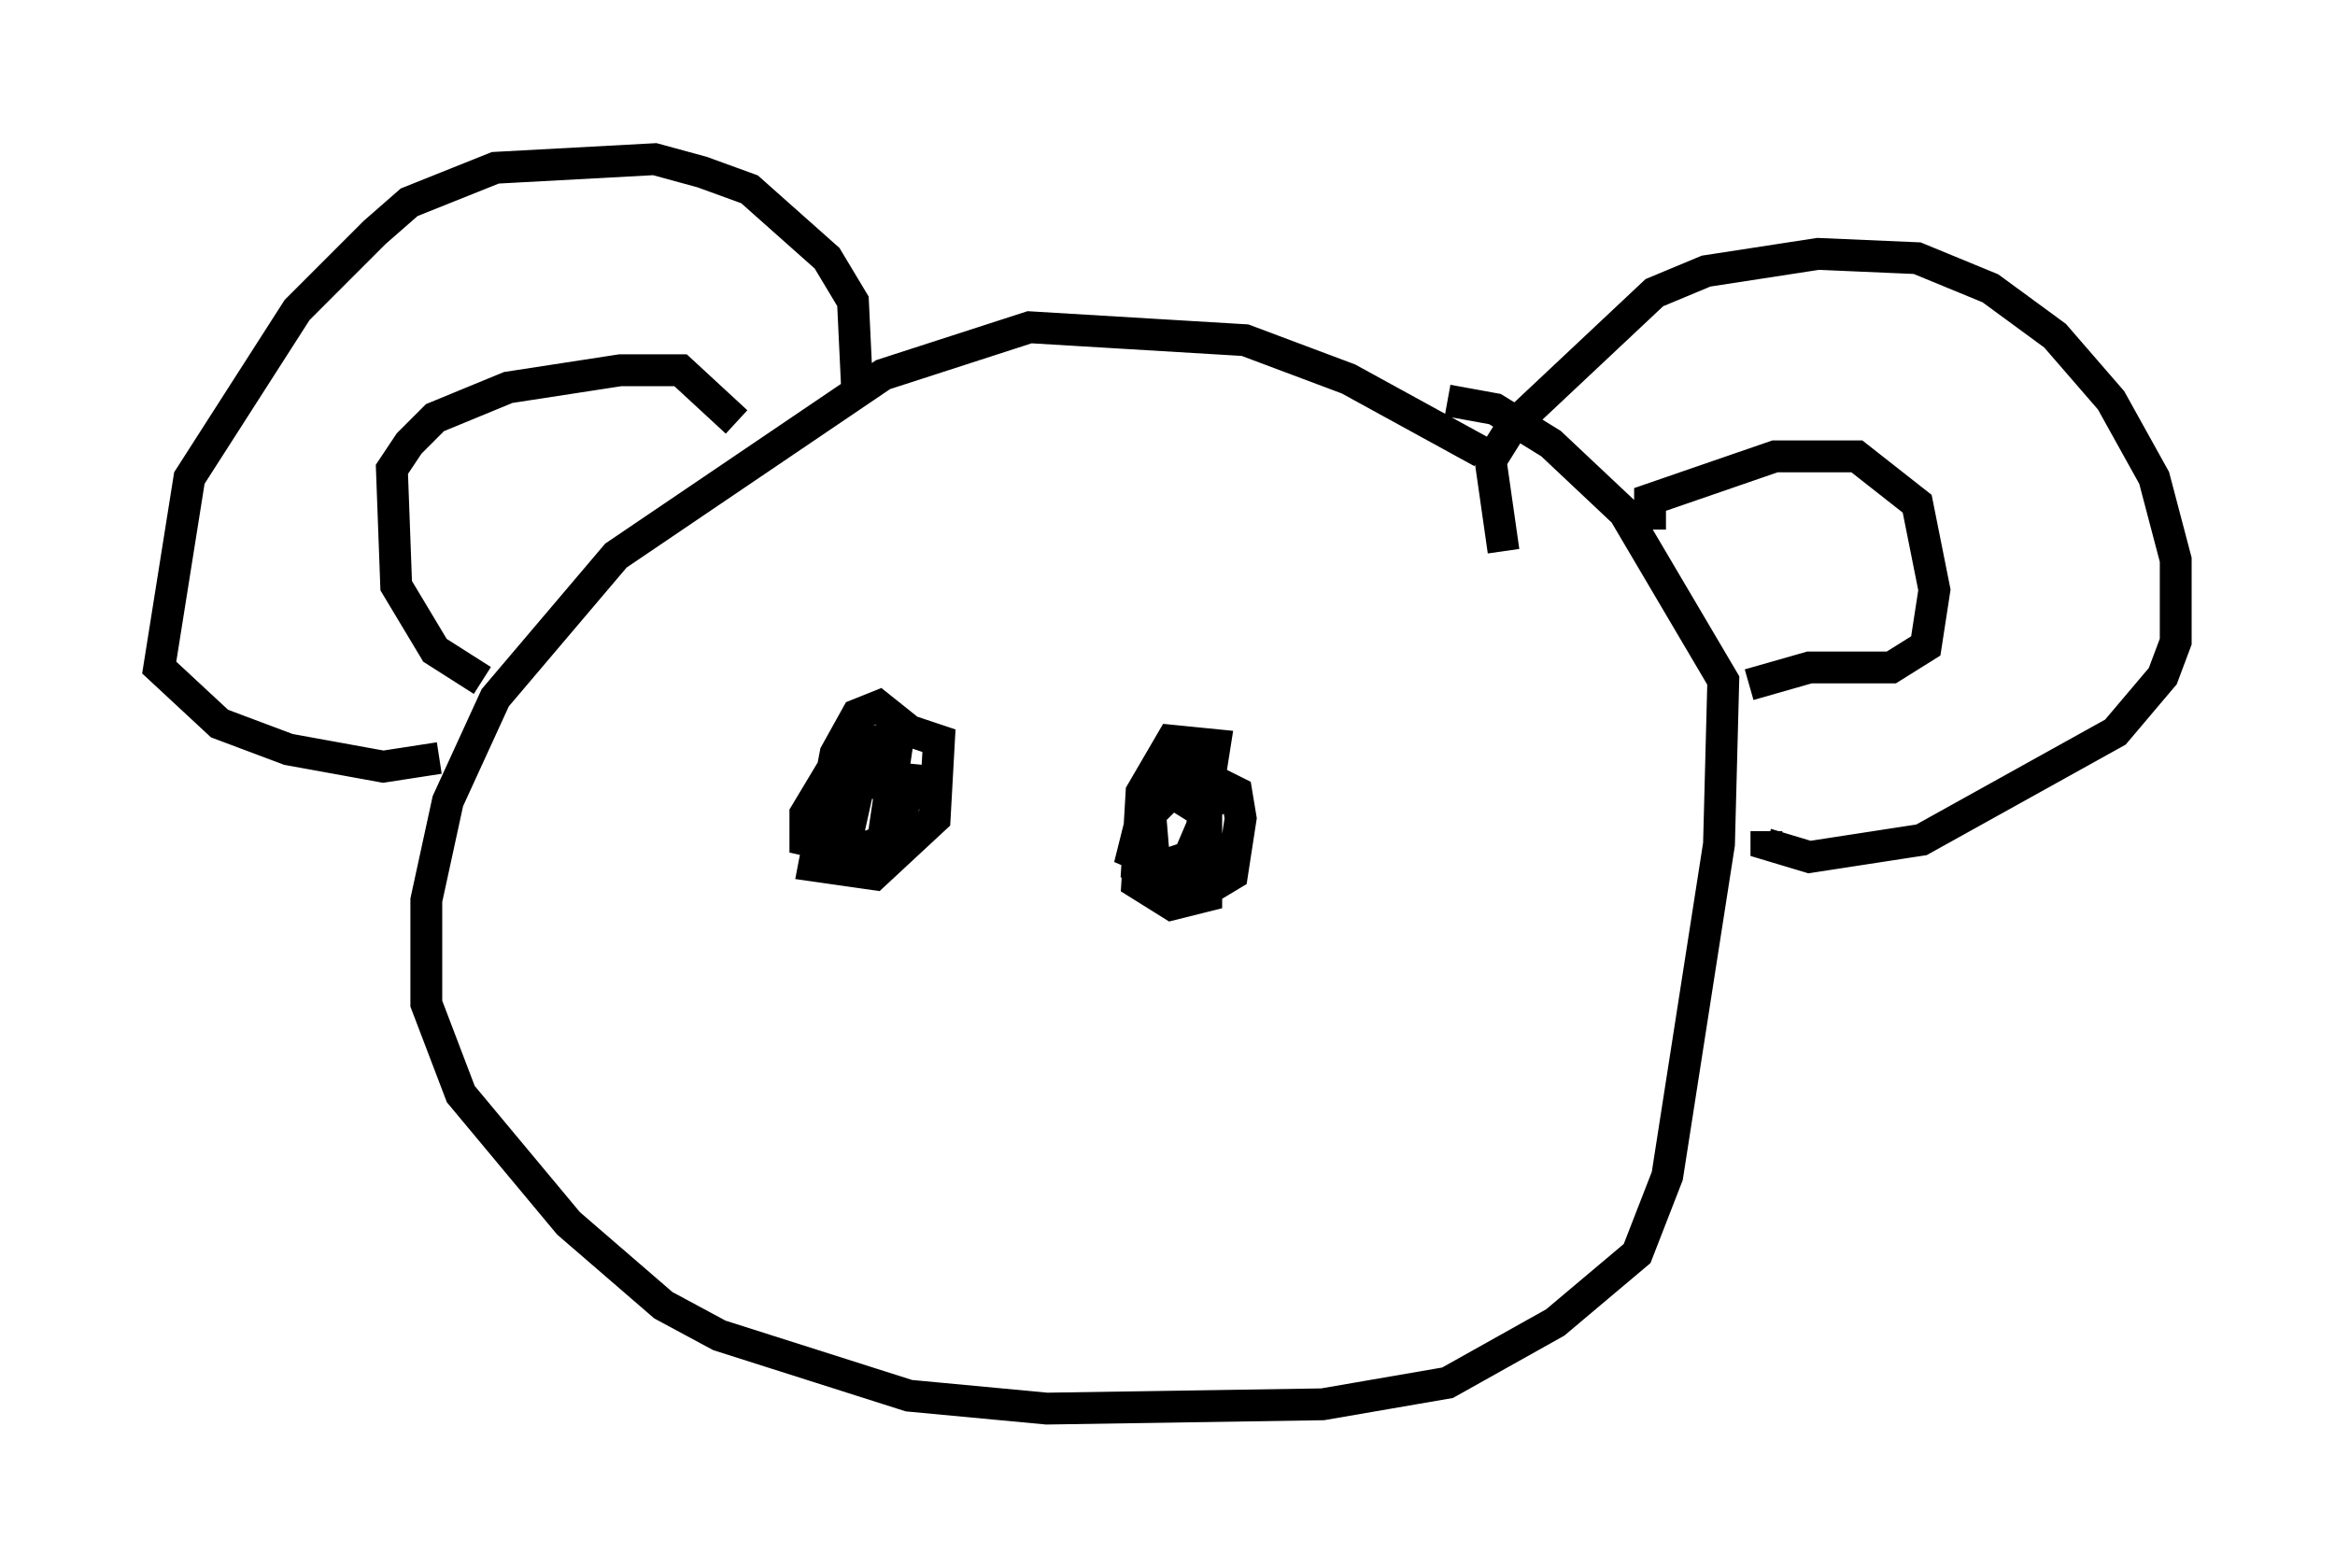 <?xml version="1.0" encoding="utf-8" ?>
<svg baseProfile="full" height="49.242" version="1.1" width="73.328" xmlns="http://www.w3.org/2000/svg" xmlns:ev="http://www.w3.org/2001/xml-events" xmlns:xlink="http://www.w3.org/1999/xlink"><defs /><rect fill="white" height="49.242" width="73.328" x="0" y="0" /><path d="M47.219, 15.149 m-0.677, -0.947 l-4.195, -2.3 -3.248, -1.218 l-6.766, -0.406 -4.601, 1.488 l-8.39, 5.683 -3.789, 4.465 l-1.488, 3.248 -0.677, 3.112 l0.0, 3.248 1.083, 2.842 l3.383, 4.059 2.977, 2.571 l1.759, 0.947 5.954, 1.894 l4.33, 0.406 8.66, -0.135 l3.924, -0.677 3.383, -1.894 l2.571, -2.165 0.947, -2.436 l1.624, -10.419 0.135, -5.142 l-3.112, -5.277 -2.3, -2.165 l-1.759, -1.083 -1.488, -0.271 m-18.538, -0.271 l-0.135, -2.842 -0.812, -1.353 l-2.436, -2.165 -1.488, -0.541 l-1.488, -0.406 -5.007, 0.271 l-2.706, 1.083 -1.083, 0.947 l-2.436, 2.436 -3.383, 5.277 l-0.947, 5.954 1.894, 1.759 l2.165, 0.812 2.977, 0.541 l1.759, -0.271 m1.353, -2.436 l-1.488, -0.947 -1.218, -2.03 l-0.135, -3.654 0.541, -0.812 l0.812, -0.812 2.3, -0.947 l3.518, -0.541 1.894, 0.0 l1.759, 1.624 m24.086, 4.059 l-0.406, -2.842 0.677, -1.083 l4.465, -4.195 1.624, -0.677 l3.518, -0.541 3.112, 0.135 l2.3, 0.947 2.03, 1.488 l1.759, 2.03 1.353, 2.436 l0.677, 2.571 0.0, 2.571 l-0.406, 1.083 -1.488, 1.759 l-6.089, 3.383 -3.518, 0.541 l-1.353, -0.406 0.0, -0.406 m-3.654, -9.472 l0.0, -0.947 3.924, -1.353 l2.571, 0.0 1.894, 1.488 l0.541, 2.706 -0.271, 1.759 l-1.083, 0.677 -2.571, 0.0 l-1.894, 0.541 m-16.509, 4.059 l-1.218, -1.624 -1.218, 1.218 l-0.406, 1.624 0.947, 0.406 l0.812, -0.271 0.406, -0.947 l0.406, -2.571 -1.353, -0.135 l-0.947, 1.624 -0.135, 2.3 l2.3, 0.677 0.677, -0.406 l0.271, -1.759 -0.135, -0.812 l-0.812, -0.406 -1.624, 0.135 l-0.541, 0.947 -0.135, 2.165 l1.083, 0.677 1.083, -0.271 l0.0, -2.571 -1.083, -0.677 l-0.677, 0.677 0.135, 1.624 l2.3, 0.135 -1.353, -0.677 m-9.337, -3.248 l-0.677, 0.271 -0.541, 2.436 l0.271, 0.677 0.812, -0.406 l0.541, -3.654 -0.677, -0.541 l-0.677, 0.271 -0.677, 1.218 l-0.677, 3.518 1.894, 0.271 l1.894, -1.759 0.135, -2.436 l-0.812, -0.271 -2.165, 0.541 l-1.218, 2.03 0.0, 0.812 l1.218, 0.271 0.947, 0.0 l0.812, -0.812 0.271, -1.353 l-1.353, -0.135 -0.135, 0.677 m0.947, 6.225 " fill="none" stroke="black" stroke-width="1" /></svg>